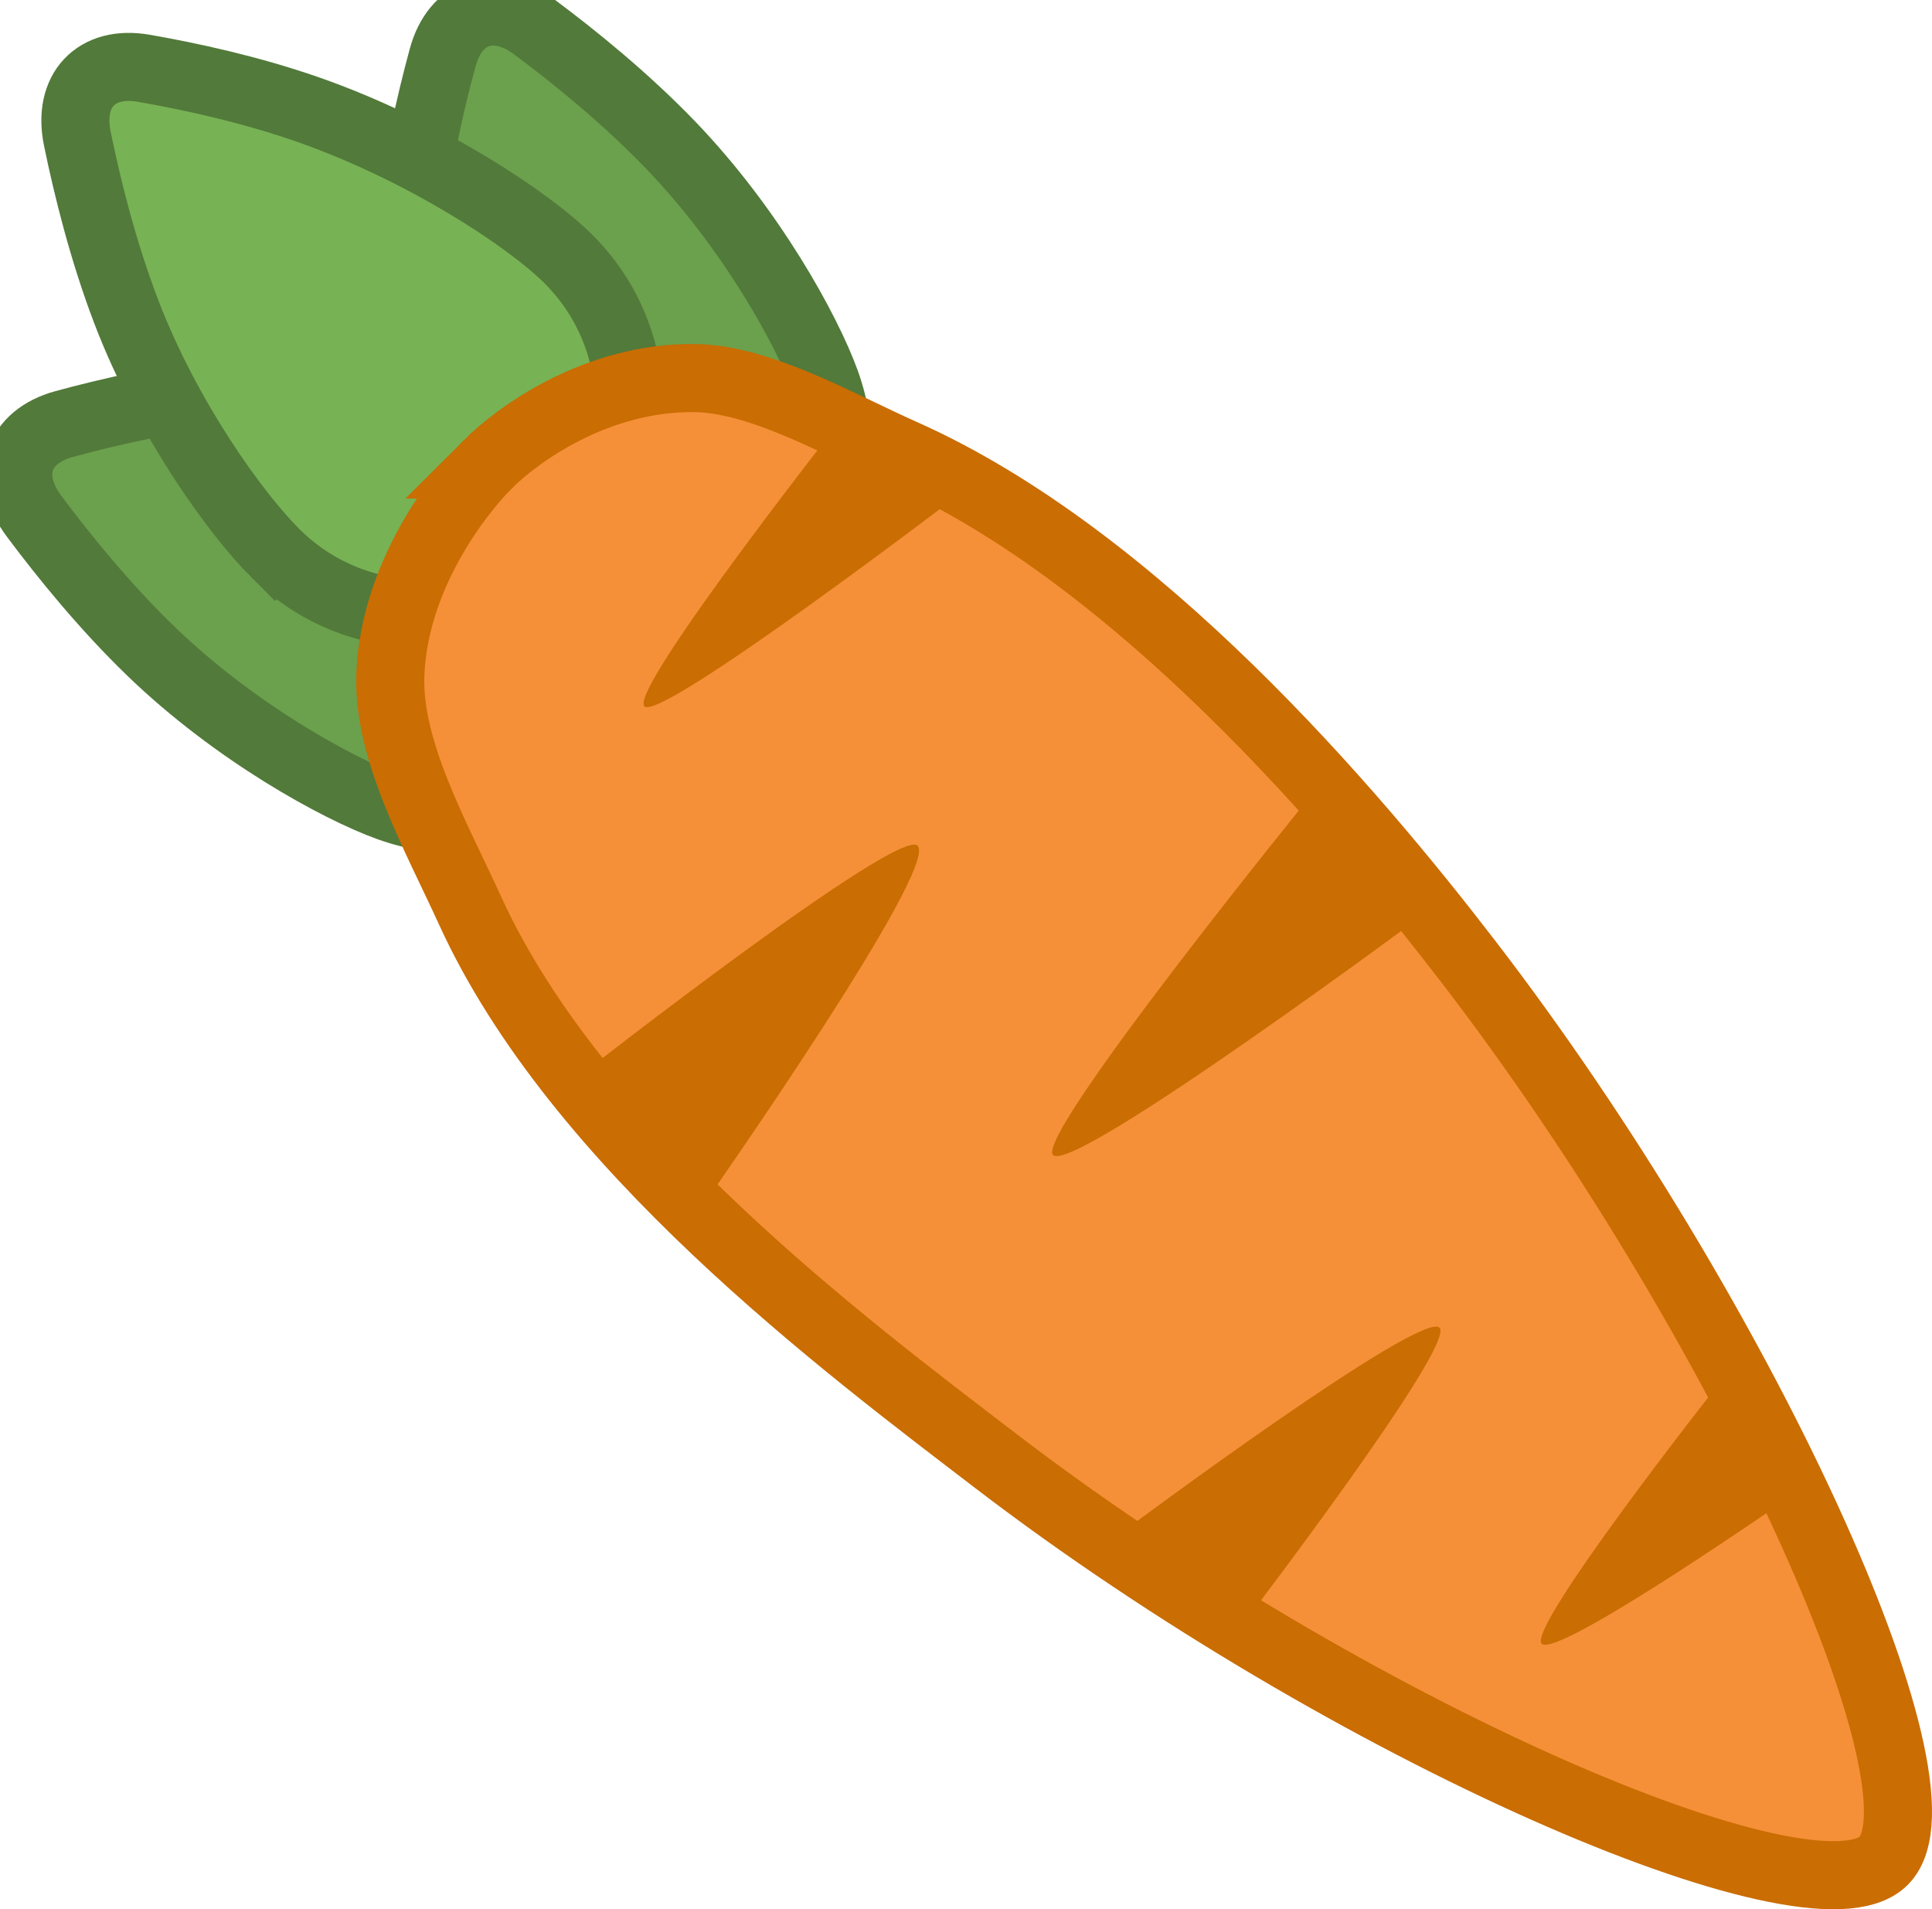 <svg version="1.1" xmlns="http://www.w3.org/2000/svg" xmlns:xlink="http://www.w3.org/1999/xlink" width="70.947" height="70.104" viewBox="0,0,70.947,70.104"><g transform="translate(-204.817,-145.362)"><g data-paper-data="{&quot;isPaintingLayer&quot;:true}" fill-rule="nonzero" stroke-linecap="butt" stroke-linejoin="miter" stroke-miterlimit="10" stroke-dasharray="" stroke-dashoffset="0" style="mix-blend-mode: normal"><g><g stroke="#527a3a" stroke-width="2.5"><path d="M235.138,159.388c1.432,3.96 -0.617,8.331 -4.577,9.763c-3.96,1.432 -8.331,-0.617 -9.763,-4.577c-0.711,-1.965 -1.371,-6.555 -0.909,-11.023c0.23,-2.228 0.733,-4.422 1.185,-6.079c0.468,-1.716 1.927,-2.193 3.383,-1.107c1.458,1.087 3.327,2.601 4.971,4.306c2.968,3.077 5.031,6.838 5.71,8.717z" data-paper-data="{&quot;index&quot;:null}" fill="#6ba04d"/><path d="M219.09,174.996c-1.879,-0.679 -5.64,-2.742 -8.717,-5.71c-1.705,-1.644 -3.219,-3.514 -4.306,-4.971c-1.086,-1.456 -0.609,-2.915 1.107,-3.383c1.657,-0.452 3.851,-0.954 6.079,-1.185c4.468,-0.462 9.058,0.198 11.023,0.909c3.96,1.432 6.009,5.803 4.577,9.763c-1.432,3.96 -5.803,6.009 -9.763,4.577z" fill="#6ba04d"/><path d="M214.916,165.662c-1.413,-1.413 -3.943,-4.877 -5.469,-8.871c-0.845,-2.213 -1.423,-4.548 -1.789,-6.329c-0.365,-1.779 0.686,-2.897 2.438,-2.593c1.692,0.294 3.892,0.771 6.007,1.508c4.241,1.478 8.117,4.025 9.595,5.503c2.977,2.977 2.977,7.805 0,10.782c-2.977,2.977 -7.805,2.977 -10.782,0z" fill="#77b255"/></g><g><path d="M222.72,162.419c1.112,-1.112 4.005,-3.214 7.599,-3.175c2.418,0.027 5.277,1.695 7.658,2.754c8.596,3.826 16.502,13.136 20.738,18.643c10.076,13.097 17.942,30.379 15.274,33.047c-2.613,2.613 -19.685,-4.793 -32.589,-14.67c-5.601,-4.287 -15.393,-11.601 -19.328,-20.236c-1.231,-2.701 -3.023,-5.851 -2.921,-8.638c0.131,-3.61 2.494,-6.649 3.57,-7.725z" fill="#f59038" stroke="#ca6d02" stroke-width="2.5"/><path d="M230.869,189.277l-4.567,-4.567c0,0 11.511,-8.995 12.21,-8.295c0.808,0.808 -7.643,12.863 -7.643,12.863z" fill="#ca6d02" stroke="none" stroke-width="0"/><path d="M243.488,187.773c-0.699,-0.699 9.647,-13.422 9.647,-13.422l4.323,4.323c0,0 -13.23,9.839 -13.969,9.099z" fill="#ca6d02" stroke="none" stroke-width="0"/><path d="M250.199,205.345l-3.915,-3.915c0,0 10.729,-7.982 11.395,-7.317c0.638,0.638 -7.48,11.231 -7.48,11.231z" fill="#ca6d02" stroke="none" stroke-width="0"/><path d="M261.432,205.717c-0.557,-0.557 6.221,-9.181 6.221,-9.181l3.426,3.426c0,0 -9.063,6.339 -9.647,5.755z" fill="#ca6d02" stroke="none" stroke-width="0"/><path d="M228.481,171.298c-0.611,-0.611 7.771,-11.22 7.771,-11.22l3.589,3.589c0,0 -10.776,8.215 -11.36,7.631z" fill="#ca6d02" stroke="none" stroke-width="0"/></g></g></g></g></svg>